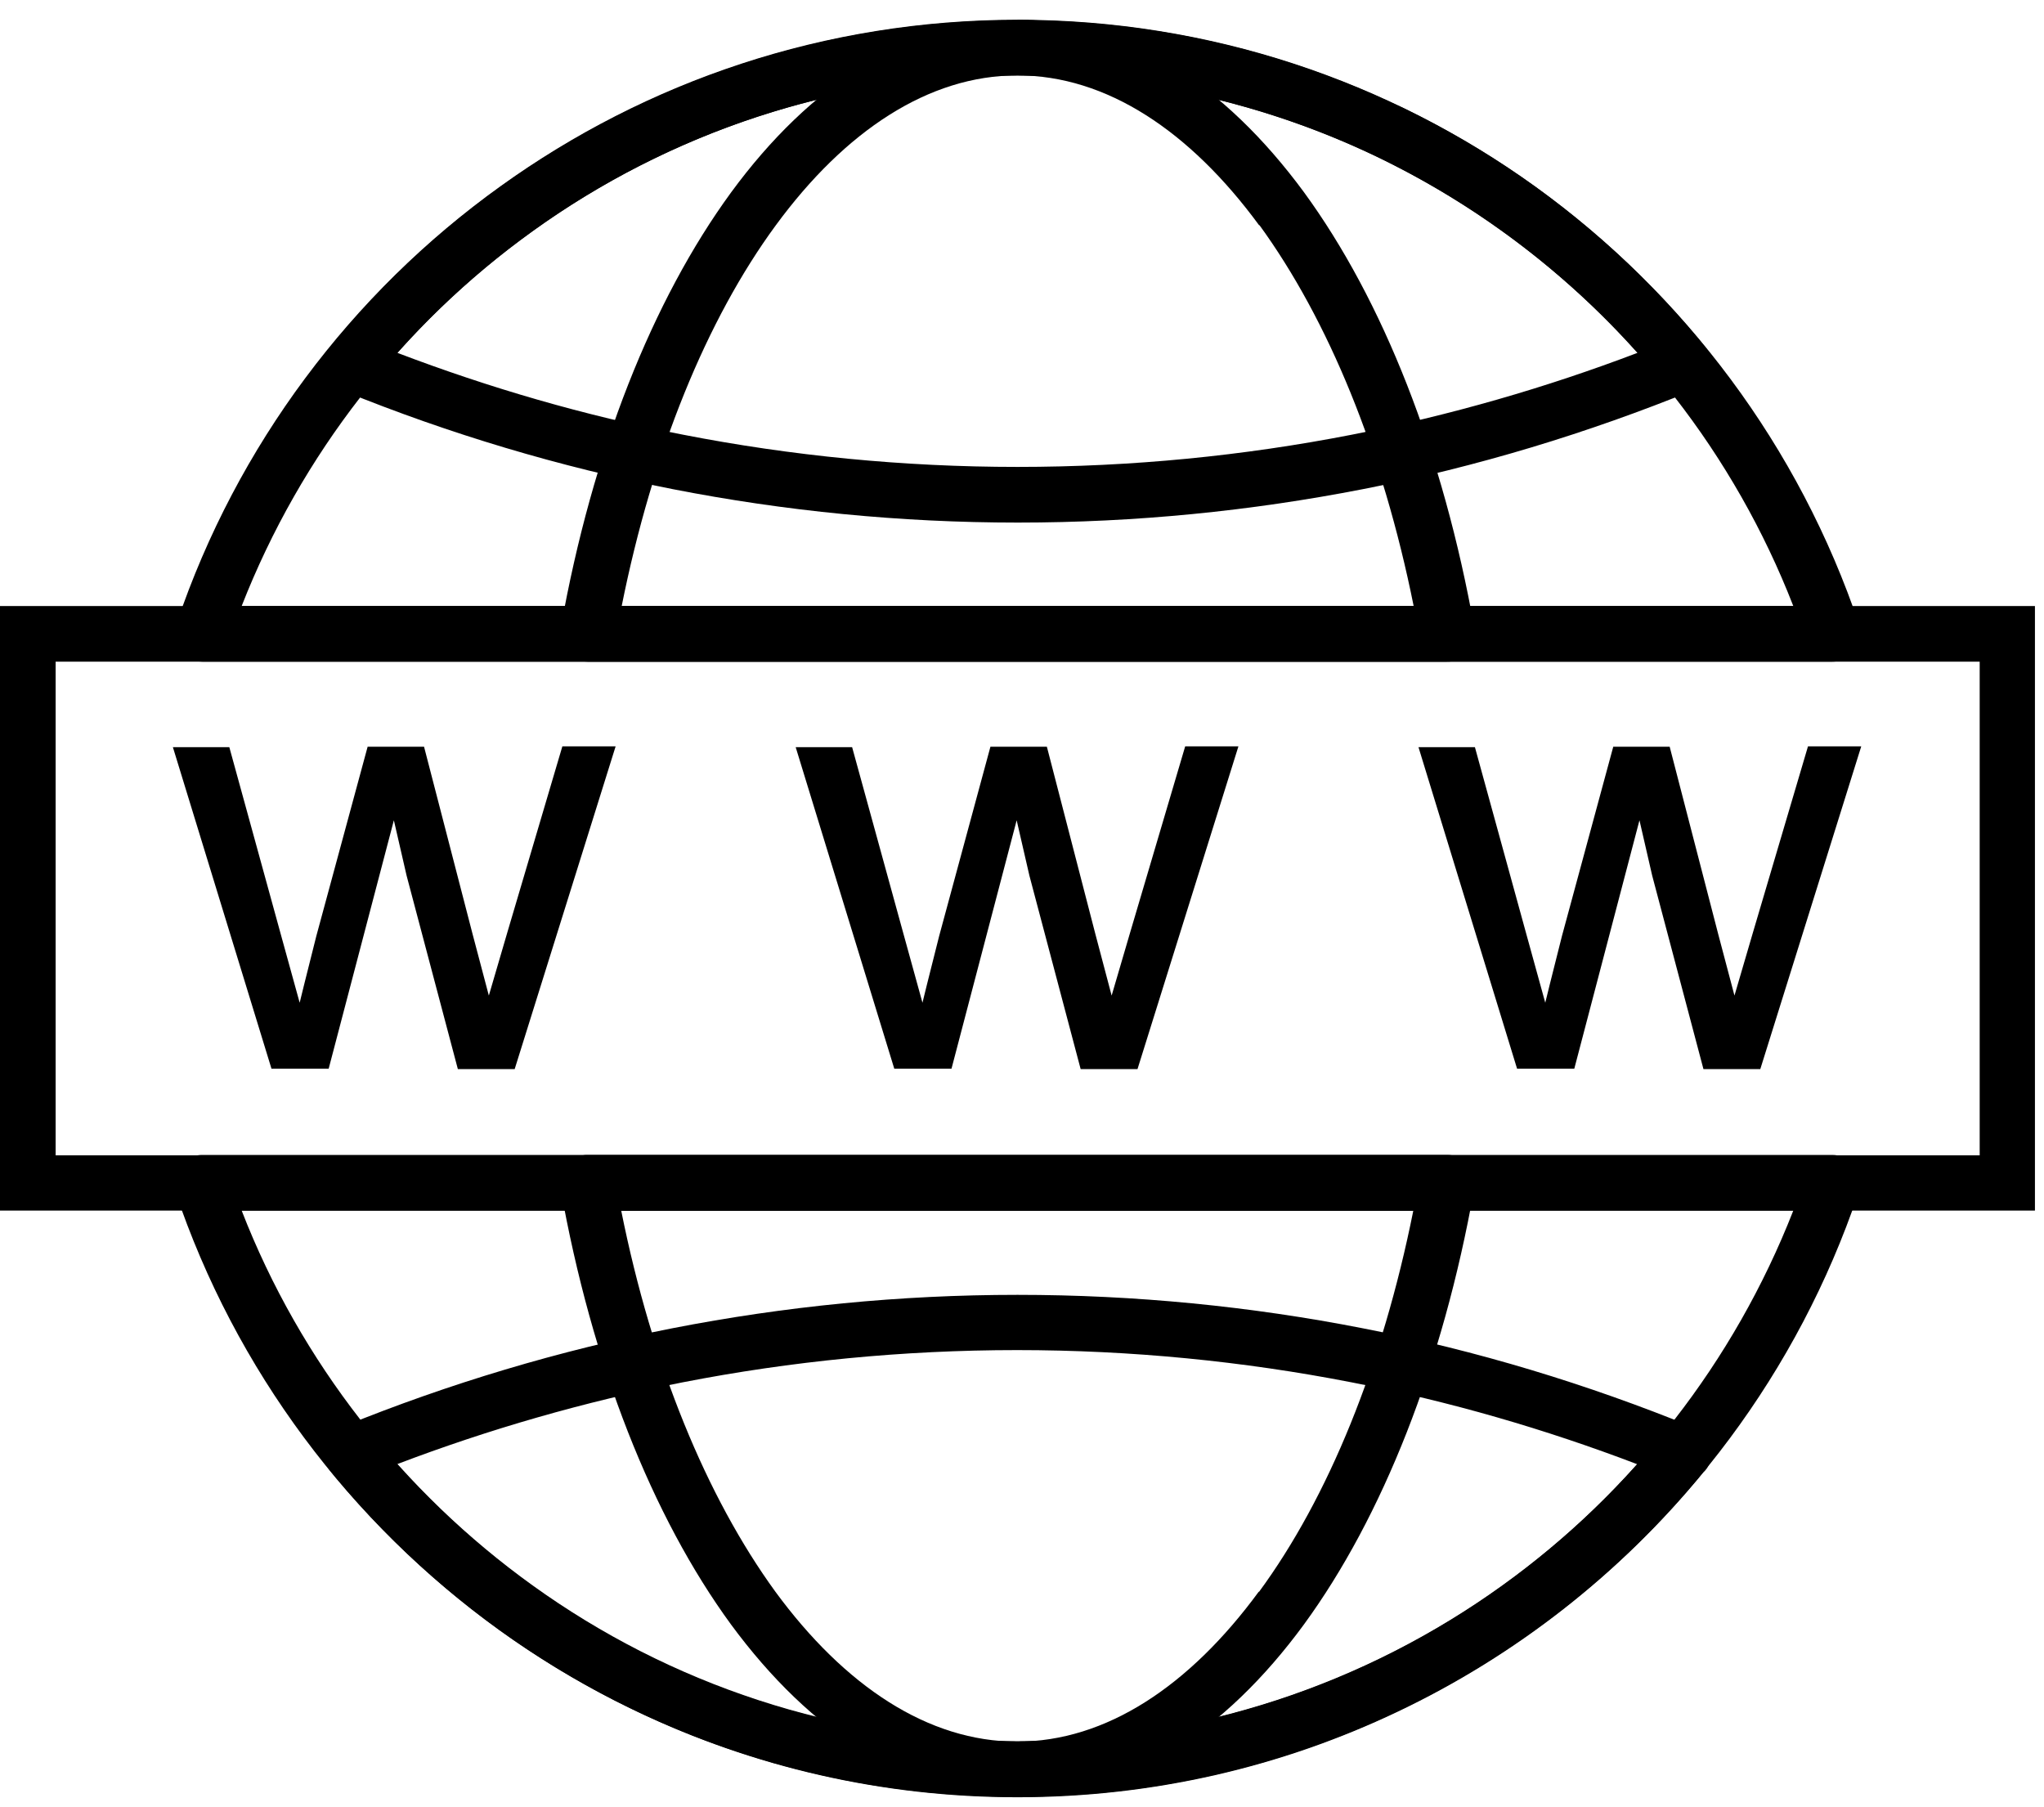<svg width="69" height="61" viewBox="0 0 69 61" fill="none" xmlns="http://www.w3.org/2000/svg">
<path d="M34.347 0.667C40.855 0.667 46.892 2.747 51.816 6.289C56.861 9.925 60.738 15.077 62.764 21.101C62.925 21.597 62.67 22.12 62.174 22.282C62.067 22.322 61.959 22.335 61.852 22.335H6.83C6.306 22.335 5.89 21.919 5.89 21.396C5.89 21.262 5.917 21.141 5.971 21.02C7.997 15.036 11.861 9.898 16.892 6.289C21.816 2.747 27.84 0.667 34.361 0.667H34.347ZM50.716 7.805C46.114 4.491 40.452 2.545 34.347 2.545C28.229 2.545 22.581 4.491 17.979 7.805C13.592 10.958 10.157 15.345 8.158 20.457H60.537C58.551 15.345 55.103 10.958 50.716 7.805ZM62.724 40.3C60.698 46.284 56.834 51.423 51.803 55.032C46.879 58.574 40.855 60.654 34.334 60.654C27.827 60.654 21.789 58.574 16.865 55.032C11.821 51.396 7.943 46.244 5.917 40.22C5.756 39.723 6.011 39.2 6.508 39.039C6.615 38.999 6.722 38.985 6.83 38.985H61.852C62.375 38.985 62.791 39.401 62.791 39.925C62.791 40.059 62.764 40.179 62.711 40.3H62.724ZM50.716 53.516C55.103 50.363 58.538 45.976 60.537 40.864H8.158C10.143 45.976 13.592 50.363 17.979 53.516C22.581 56.83 28.243 58.775 34.347 58.775C40.465 58.775 46.114 56.83 50.716 53.516Z" fill="black"/>
<path d="M57.505 49.692C54.715 53.1 51.186 55.877 47.175 57.782C43.284 59.634 38.937 60.667 34.348 60.667C29.759 60.667 25.412 59.634 21.521 57.782C17.483 55.864 13.941 53.059 11.137 49.638C10.815 49.236 10.869 48.645 11.271 48.323C11.365 48.243 11.486 48.189 11.593 48.149C15.162 46.7 18.878 45.586 22.702 44.835C26.486 44.097 30.377 43.708 34.348 43.708C38.319 43.708 42.224 44.097 45.994 44.835C49.858 45.586 53.601 46.727 57.183 48.189C57.666 48.391 57.895 48.927 57.693 49.41C57.653 49.531 57.586 49.625 57.492 49.705L57.505 49.692ZM46.37 56.092C49.764 54.482 52.796 52.201 55.265 49.424C52.166 48.243 48.946 47.304 45.618 46.66C41.969 45.949 38.185 45.573 34.335 45.573C30.471 45.573 26.7 45.949 23.051 46.66C19.724 47.317 16.504 48.243 13.404 49.424C15.886 52.201 18.905 54.468 22.3 56.092C25.949 57.822 30.028 58.788 34.335 58.788C38.641 58.788 42.72 57.822 46.37 56.092Z" fill="black"/>
<path d="M55.276 11.911C52.794 9.133 49.776 6.866 46.381 5.242C42.732 3.512 38.653 2.546 34.346 2.546C30.04 2.546 25.961 3.512 22.311 5.242C18.917 6.852 15.885 9.133 13.416 11.911C16.515 13.091 19.735 14.03 23.063 14.674C26.712 15.386 30.496 15.761 34.346 15.761C38.21 15.761 41.98 15.386 45.63 14.674C48.957 14.017 52.177 13.091 55.276 11.911ZM47.173 3.552C51.184 5.457 54.713 8.234 57.504 11.642C57.584 11.723 57.651 11.83 57.705 11.937C57.906 12.42 57.665 12.957 57.195 13.158C53.599 14.621 49.856 15.761 46.005 16.512C42.222 17.25 38.331 17.64 34.36 17.64C30.388 17.64 26.484 17.25 22.714 16.512C18.89 15.761 15.174 14.648 11.605 13.199C11.484 13.158 11.377 13.105 11.283 13.024C10.88 12.702 10.827 12.112 11.149 11.709C13.953 8.275 17.495 5.484 21.533 3.565C25.424 1.714 29.771 0.681 34.36 0.681C38.948 0.681 43.295 1.714 47.186 3.565L47.173 3.552Z" fill="black"/>
<path d="M34.347 0.667C37.996 0.667 41.324 2.827 44.02 6.49C46.677 10.126 48.716 15.264 49.776 21.235C49.87 21.745 49.521 22.228 49.012 22.322C48.958 22.335 48.891 22.335 48.837 22.335H19.843C19.32 22.335 18.904 21.919 18.904 21.396C18.904 21.329 18.918 21.262 18.931 21.195C19.991 15.238 22.03 10.126 24.674 6.503C27.357 2.841 30.698 0.68 34.347 0.68V0.667ZM42.504 7.603C40.17 4.424 37.352 2.545 34.347 2.545C31.342 2.545 28.524 4.424 26.19 7.603C23.855 10.783 22.03 15.251 20.984 20.47H47.724C46.677 15.251 44.839 10.797 42.518 7.603H42.504ZM49.763 40.139C48.703 46.083 46.664 51.208 44.02 54.831C41.337 58.493 37.996 60.654 34.347 60.654C30.698 60.654 27.37 58.493 24.674 54.831C22.017 51.195 19.978 46.056 18.918 40.086C18.824 39.576 19.173 39.093 19.682 38.999C19.736 38.985 19.803 38.985 19.857 38.985H48.851C49.374 38.985 49.79 39.401 49.79 39.925C49.79 39.992 49.776 40.059 49.763 40.126V40.139ZM42.504 53.73C44.839 50.551 46.664 46.083 47.71 40.864H20.97C22.017 46.083 23.855 50.537 26.176 53.73C28.511 56.91 31.328 58.789 34.334 58.789C37.339 58.789 40.157 56.91 42.491 53.73H42.504Z" fill="black"/>
<path d="M0.939 20.457H67.755H68.694V21.396V39.925V40.864H67.755H0.939H0V39.925V21.396V20.457H0.939ZM66.829 22.335H1.878V38.999H66.829V22.335Z" fill="black"/>
<path d="M9.177 36.115L5.836 25.22H7.741L9.472 31.513L10.116 33.847C10.143 33.727 10.331 32.975 10.679 31.593L12.41 25.207H14.315L15.952 31.526L16.502 33.606L17.119 31.499L18.984 25.193H20.782L17.374 36.088H15.456L13.725 29.554L13.296 27.689L11.095 36.074H9.163L9.177 36.115ZM30.201 36.115L26.86 25.22H28.765L30.496 31.513L31.14 33.847C31.167 33.727 31.355 32.975 31.704 31.593L33.434 25.207H35.34L36.976 31.526L37.526 33.606L38.144 31.499L40.009 25.193H41.806L38.399 36.088H36.48L34.749 29.554L34.32 27.689L32.12 36.074H30.188L30.201 36.115ZM51.225 36.115L47.884 25.22H49.789L51.52 31.513L52.164 33.847C52.191 33.727 52.379 32.975 52.728 31.593L54.459 25.207H56.364L58.001 31.526L58.551 33.606L59.168 31.499L61.033 25.193H62.831L59.423 36.088H57.504L55.773 29.554L55.344 27.689L53.144 36.074H51.212L51.225 36.115Z" fill="black"/>
</svg>

